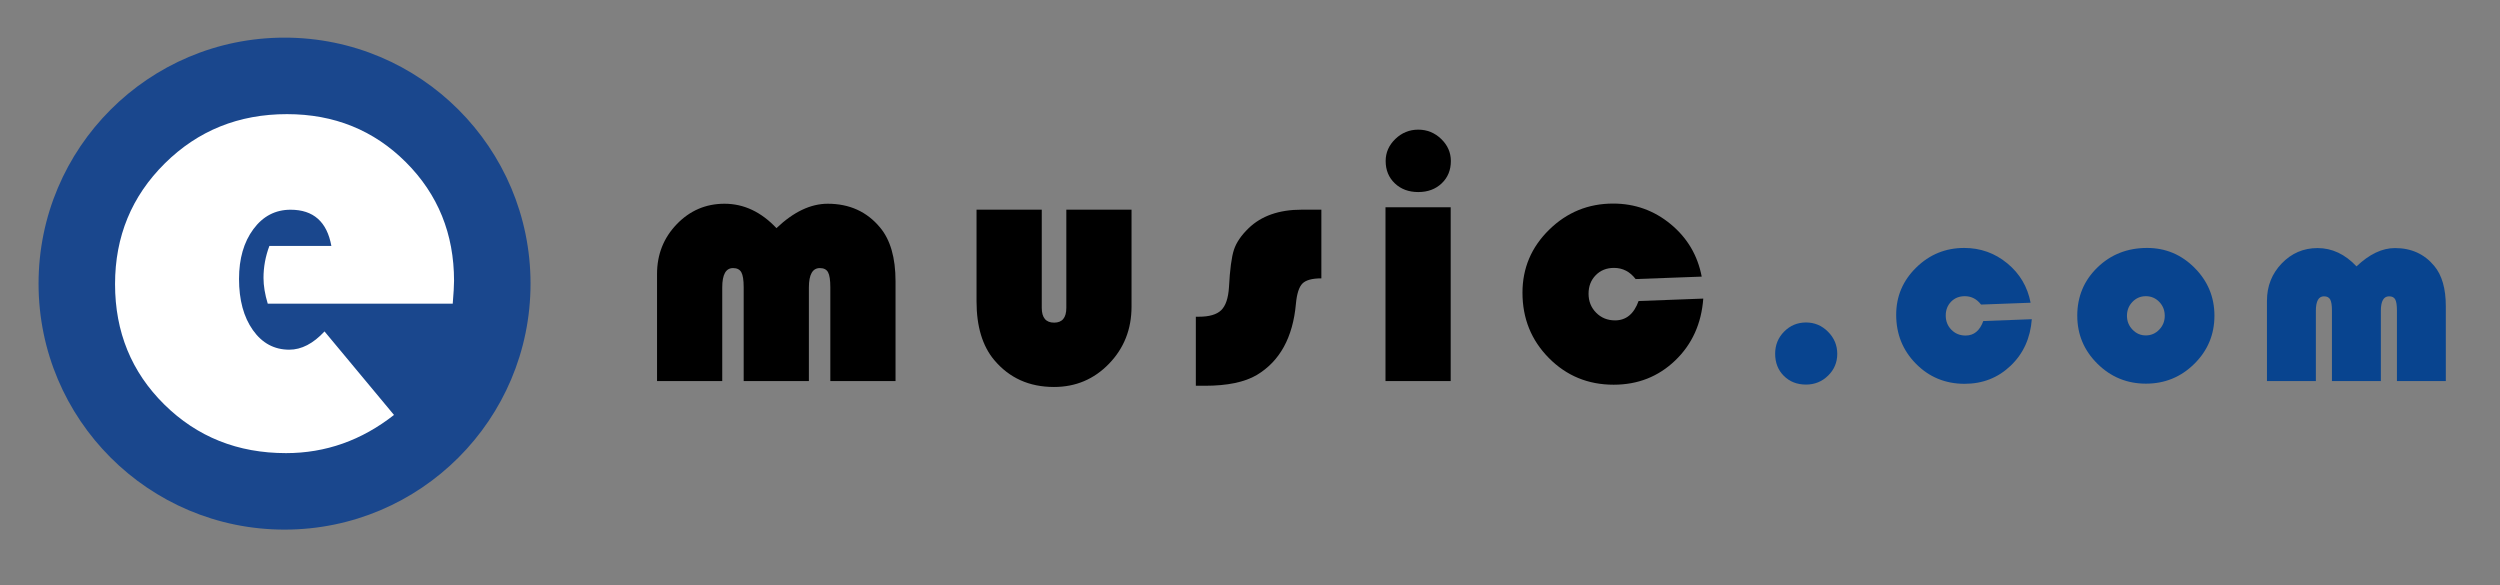 <?xml version="1.0" encoding="utf-8"?>
<!-- Generator: Adobe Illustrator 16.0.0, SVG Export Plug-In . SVG Version: 6.00 Build 0)  -->
<!DOCTYPE svg PUBLIC "-//W3C//DTD SVG 1.1//EN" "http://www.w3.org/Graphics/SVG/1.1/DTD/svg11.dtd">
<svg version="1.1" id="Calque_1" xmlns="http://www.w3.org/2000/svg" xmlns:xlink="http://www.w3.org/1999/xlink" x="0px" y="0px"
	 width="320.382px" height="75px" viewBox="0 0 320.382 75" enable-background="new 0 0 320.382 75" xml:space="preserve">
<rect x="0" y="0" width="320.382" height="75" fill="#808080" stroke="none"/>
<g>
	<circle fill="#1A478D" cx="36.465" cy="36.347" r="31.524"/>
	<g>
		<g>
			<path d="M114.764,48.833h-8.355V36.813c0-0.923-0.097-1.564-0.291-1.921c-0.194-0.358-0.544-0.537-1.05-0.537
				c-0.938,0-1.407,0.827-1.407,2.48v11.998h-8.356V36.813c0-0.923-0.101-1.564-0.302-1.921c-0.201-0.358-0.555-0.537-1.061-0.537
				c-0.924,0-1.385,0.827-1.385,2.48v11.998h-8.356V35.115c0-2.503,0.841-4.63,2.525-6.38c1.684-1.75,3.724-2.625,6.122-2.625
				c2.473,0,4.692,1.042,6.658,3.127c2.19-2.085,4.379-3.127,6.569-3.127c2.785,0,5.02,1.013,6.703,3.039
				c1.325,1.579,1.988,3.88,1.988,6.904V48.833z"/>
			<path d="M125.148,26.87h8.356v12.579c0,1.266,0.529,1.899,1.586,1.899c1.042,0,1.563-0.633,1.563-1.899V26.87h8.356v12.423
				c0,2.89-0.96,5.329-2.882,7.317c-1.921,1.989-4.274,2.982-7.06,2.982c-3.172,0-5.728-1.154-7.664-3.462
				c-1.504-1.802-2.257-4.305-2.257-7.507V26.87z"/>
			<path d="M169.337,26.87v8.803c-1.177,0-1.984,0.22-2.424,0.659c-0.439,0.44-0.719,1.308-0.838,2.604
				c-0.387,4.304-2.056,7.343-5.005,9.116c-1.564,0.924-3.783,1.385-6.658,1.385h-1.162v-8.848h0.38c1.341,0,2.298-0.28,2.872-0.838
				c0.573-0.559,0.904-1.538,0.994-2.938c0.12-2.279,0.332-3.879,0.637-4.804c0.305-0.924,0.927-1.839,1.865-2.748
				c1.638-1.594,3.911-2.391,6.815-2.391H169.337z"/>
			<path d="M185.91,26.558v22.275h-8.356V26.558H185.91z M181.754,16.615c1.132,0,2.111,0.399,2.938,1.195
				c0.827,0.797,1.24,1.739,1.24,2.826c0,1.162-0.391,2.115-1.173,2.86c-0.783,0.745-1.784,1.117-3.005,1.117
				c-1.222,0-2.224-0.372-3.005-1.117c-0.782-0.745-1.173-1.698-1.173-2.86c0-1.087,0.414-2.029,1.241-2.826
				C179.643,17.014,180.623,16.615,181.754,16.615z"/>
			<path d="M209.99,38.577l8.29-0.312c-0.239,3.217-1.438,5.861-3.598,7.932c-2.16,2.07-4.789,3.105-7.887,3.105
				c-3.277,0-6.044-1.14-8.3-3.419c-2.257-2.278-3.386-5.072-3.386-8.377c0-3.143,1.14-5.832,3.419-8.066
				c2.279-2.234,5.012-3.352,8.199-3.352c2.786,0,5.244,0.879,7.374,2.636c2.13,1.758,3.456,3.999,3.978,6.725l-8.469,0.313
				c-0.729-0.953-1.653-1.43-2.771-1.43c-0.953,0-1.735,0.314-2.346,0.939c-0.61,0.625-0.916,1.415-0.916,2.369
				c0,0.968,0.324,1.78,0.972,2.435c0.648,0.656,1.456,0.983,2.424,0.983C208.39,41.058,209.395,40.231,209.99,38.577z"/>
			<path fill="#08448F" d="M231.445,41.326c1.095,0,2.036,0.396,2.823,1.189c0.788,0.794,1.182,1.737,1.182,2.832
				s-0.391,2.025-1.173,2.79c-0.782,0.766-1.726,1.148-2.832,1.148c-1.151,0-2.098-0.372-2.84-1.114
				c-0.744-0.743-1.115-1.69-1.115-2.841c0-1.117,0.386-2.063,1.157-2.84C229.418,41.714,230.351,41.326,231.445,41.326z"/>
			<path fill="#08448F" d="M254.164,41.142l6.217-0.235c-0.179,2.413-1.078,4.396-2.698,5.949c-1.62,1.553-3.592,2.33-5.917,2.33
				c-2.457,0-4.532-0.854-6.225-2.564c-1.693-1.709-2.539-3.804-2.539-6.284c0-2.357,0.854-4.374,2.564-6.049
				c1.709-1.676,3.759-2.514,6.149-2.514c2.089,0,3.933,0.659,5.53,1.977c1.597,1.318,2.592,3,2.982,5.044l-6.35,0.235
				c-0.548-0.715-1.241-1.073-2.078-1.073c-0.715,0-1.302,0.234-1.76,0.704c-0.458,0.47-0.687,1.061-0.687,1.776
				c0,0.726,0.243,1.335,0.729,1.826c0.486,0.492,1.092,0.737,1.819,0.737C252.963,43.001,253.716,42.381,254.164,41.142z"/>
			<path fill="#08448F" d="M275.156,31.774c2.368,0,4.399,0.852,6.091,2.555c1.692,1.704,2.539,3.746,2.539,6.125
				c0,2.413-0.857,4.468-2.572,6.166c-1.715,1.699-3.784,2.547-6.208,2.547c-2.424,0-4.497-0.852-6.217-2.555
				c-1.721-1.704-2.581-3.756-2.581-6.158c0-2.447,0.86-4.506,2.581-6.176C270.509,32.61,272.632,31.774,275.156,31.774z
				 M274.989,37.958c-0.67,0-1.24,0.243-1.709,0.729c-0.469,0.485-0.704,1.081-0.704,1.785c0,0.692,0.238,1.284,0.713,1.776
				c0.475,0.491,1.042,0.737,1.7,0.737c0.67,0,1.243-0.246,1.718-0.737c0.475-0.492,0.712-1.084,0.712-1.776
				c0-0.704-0.234-1.299-0.704-1.785C276.245,38.201,275.67,37.958,274.989,37.958z"/>
			<path fill="#08448F" d="M313.441,48.833h-6.267v-9.015c0-0.693-0.072-1.173-0.216-1.441c-0.147-0.268-0.408-0.402-0.789-0.402
				c-0.705,0-1.056,0.62-1.056,1.86v8.998h-6.268v-9.015c0-0.693-0.075-1.173-0.226-1.441c-0.15-0.268-0.415-0.402-0.795-0.402
				c-0.693,0-1.04,0.62-1.04,1.86v8.998h-6.267V38.544c0-1.877,0.631-3.471,1.893-4.784c1.263-1.313,2.793-1.969,4.591-1.969
				c1.855,0,3.521,0.782,4.994,2.346c1.642-1.564,3.286-2.346,4.928-2.346c2.089,0,3.764,0.76,5.026,2.279
				c0.995,1.184,1.49,2.91,1.49,5.178V48.833z"/>
		</g>
	</g>
	<g>
		<path fill="#FFFFFF" d="M58.019,38.918H34.313c-0.363-1.198-0.544-2.299-0.544-3.303c0-1.394,0.251-2.759,0.753-4.098h7.944
			c-0.559-3.093-2.3-4.64-5.227-4.64c-1.951,0-3.54,0.83-4.766,2.488c-1.228,1.659-1.84,3.784-1.84,6.376
			c0,2.703,0.592,4.891,1.777,6.564c1.185,1.673,2.739,2.509,4.662,2.509c1.561,0,3.066-0.78,4.516-2.341l8.905,10.703
			c-4.153,3.261-8.766,4.893-13.839,4.893c-6.188,0-11.387-2.077-15.595-6.23c-4.209-4.153-6.314-9.296-6.314-15.428
			c0-6.104,2.125-11.261,6.376-15.47c4.25-4.208,9.471-6.314,15.659-6.314c6.048,0,11.128,2.056,15.241,6.167
			c4.111,4.112,6.167,9.178,6.167,15.198C58.186,36.604,58.13,37.58,58.019,38.918z"/>
	</g>
</g>
</svg>
